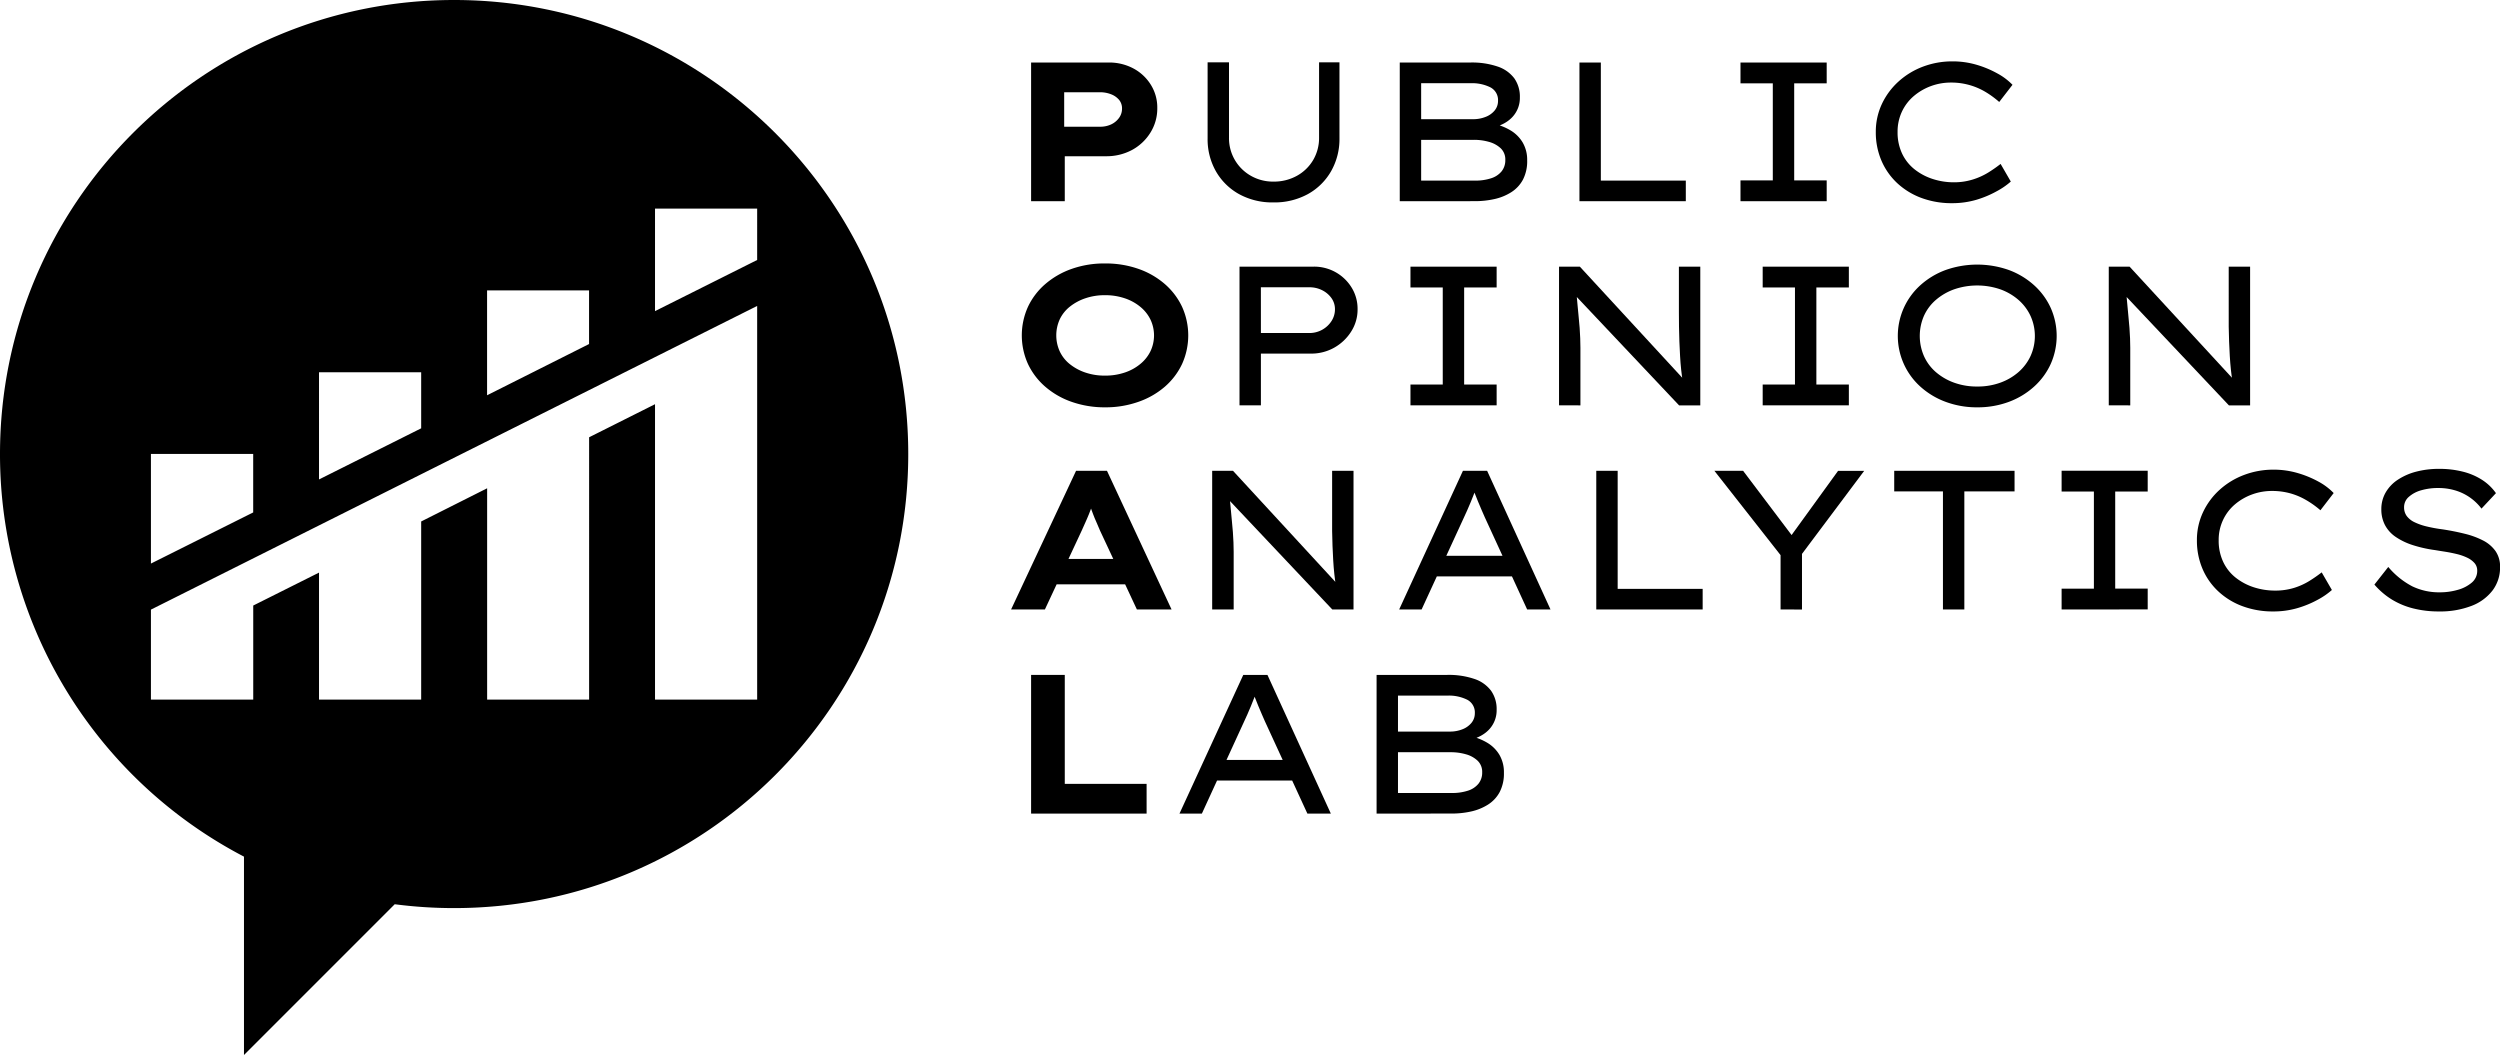 <svg id="Layer_1" data-name="Layer 1" xmlns="http://www.w3.org/2000/svg" viewBox="0 0 1225.73 517.28"><path d="M222.65,0C99.68,0,0,99.68,0,222.65A222.45,222.45,0,0,0,119.62,420v97.26l73.91-73.92a223.49,223.49,0,0,0,29.12,1.89c122.92,0,222.66-99.63,222.66-222.6S345.57,0,222.65,0Zm16.16,142.37h50v26.31l-50,25.12Zm-82.4,40.14H206.5V210l-50.09,25.07ZM74,222.55h50.14v28.69L74,276.31ZM371.23,343H321.15V198.18l-32.31,16.21V343h-50V239.4L206.5,255.67V343H156.41V280.74l-32.25,16.15V343H74V298.89L371.23,150Zm0-215.53-50.08,25.07V102.28h50.08Z"/><path d="M505.54,98.65v-68h38.08a25.08,25.08,0,0,1,12.09,2.92,22.5,22.5,0,0,1,8.54,8,21,21,0,0,1,3.16,11.37A22.3,22.3,0,0,1,564,65.09a24,24,0,0,1-9,8.45,26.44,26.44,0,0,1-12.82,3.06H522.05V98.65Zm16.22-36.52h17.58A12.51,12.51,0,0,0,544.78,61a10,10,0,0,0,3.89-3.21,7.66,7.66,0,0,0,1.45-4.56,6.47,6.47,0,0,0-1.45-4.28,9.64,9.64,0,0,0-3.89-2.72,14.68,14.68,0,0,0-5.44-1H521.76Z"/><path d="M624.33,99.24a33.72,33.72,0,0,1-16.85-4.08A29.56,29.56,0,0,1,596.16,84a31.78,31.78,0,0,1-4.08-16.13V30.57h10.49V67.38a21.14,21.14,0,0,0,10.78,18.84,21.82,21.82,0,0,0,11,2.82,23.12,23.12,0,0,0,11.46-2.82,21,21,0,0,0,8-7.72,21.3,21.3,0,0,0,2.92-11.12V30.57h10V67.86A31.78,31.78,0,0,1,652.59,84a29.53,29.53,0,0,1-11.36,11.17A34,34,0,0,1,624.33,99.24Z"/><path d="M686.29,98.65v-68H721a39,39,0,0,1,13.35,2,16.87,16.87,0,0,1,8.12,5.78,15.62,15.62,0,0,1,2.71,9.33,13.65,13.65,0,0,1-3.4,9.32c-2.26,2.59-5.57,4.44-9.9,5.54l.48-1.94a27.71,27.71,0,0,1,8.16,3.2,17.07,17.07,0,0,1,6,5.92,16.78,16.78,0,0,1,2.24,8.84,19.59,19.59,0,0,1-2.09,9.47,16.55,16.55,0,0,1-5.78,6.17,25.72,25.72,0,0,1-8.31,3.35,43.68,43.68,0,0,1-9.47,1Zm10.49-40.21h25.45a16.36,16.36,0,0,0,6.12-1.12,10.65,10.65,0,0,0,4.47-3.15,7.35,7.35,0,0,0,1.65-4.76,7,7,0,0,0-3.79-6.61,20.13,20.13,0,0,0-9.61-2H696.78Zm0,30.11H723.2A24.58,24.58,0,0,0,731,87.43a10.86,10.86,0,0,0,5.2-3.39,8.63,8.63,0,0,0,1.84-5.59,7.55,7.55,0,0,0-2.23-5.73,13.73,13.73,0,0,0-5.78-3.16,26.43,26.43,0,0,0-7.33-1H696.78Z"/><path d="M774.39,98.65v-68h10.49V88.55h41.66v10.1Z"/><path d="M853.35,98.65V88.45h15.84V40.86H853.35V30.66h42.26v10.2H879.68V88.45h15.93v10.2Z"/><path d="M957,99.62a42.54,42.54,0,0,1-14.67-2.47A35.52,35.52,0,0,1,930.42,90a32.69,32.69,0,0,1-7.91-11.12,35.2,35.2,0,0,1-2.82-14.23,31.93,31.93,0,0,1,3-13.7,34.66,34.66,0,0,1,8.16-11,37.47,37.47,0,0,1,12-7.29,40.62,40.62,0,0,1,14.47-2.57A41.6,41.6,0,0,1,969,31.73,49.35,49.35,0,0,1,979.28,36a30.47,30.47,0,0,1,7.43,5.58L980.2,50a44.93,44.93,0,0,0-6.94-5.05,32.61,32.61,0,0,0-16.76-4.47,28.19,28.19,0,0,0-9.71,1.7,27.72,27.72,0,0,0-8.4,4.86,22.55,22.55,0,0,0-5.88,7.67,23.05,23.05,0,0,0-2.14,10,24.31,24.31,0,0,0,2.19,10.54,21.62,21.62,0,0,0,6.07,7.72,28.25,28.25,0,0,0,8.89,4.76,33.4,33.4,0,0,0,10.53,1.65A30.81,30.81,0,0,0,967.28,88a33,33,0,0,0,7.53-3.4,67.44,67.44,0,0,0,6.07-4.23l5,8.65a36.44,36.44,0,0,1-7,4.8A49.67,49.67,0,0,1,968.84,98,42,42,0,0,1,957,99.62Z"/><path d="M541.87,199.71A48.79,48.79,0,0,1,525.36,197a39.57,39.57,0,0,1-12.92-7.44A33.77,33.77,0,0,1,504,178.44a34,34,0,0,1,0-28,33.65,33.65,0,0,1,8.5-11.17,40.18,40.18,0,0,1,12.92-7.43,48,48,0,0,1,16.36-2.67,48.55,48.55,0,0,1,16.42,2.67,39.6,39.6,0,0,1,12.91,7.43,33.94,33.94,0,0,1,8.46,11.17,34,34,0,0,1,0,28,33.8,33.8,0,0,1-8.46,11.16A39.62,39.62,0,0,1,558.19,197,48.25,48.25,0,0,1,541.87,199.71Zm-.1-15.55a29.56,29.56,0,0,0,9.66-1.5,23.5,23.5,0,0,0,7.63-4.18,18.72,18.72,0,0,0,5-6.26,18.12,18.12,0,0,0,0-15.54,18.66,18.66,0,0,0-5-6.27,23.67,23.67,0,0,0-7.63-4.17,29.56,29.56,0,0,0-9.66-1.51,29.13,29.13,0,0,0-9.61,1.51,25,25,0,0,0-7.63,4.12,17.6,17.6,0,0,0-4.95,6.22,19,19,0,0,0,0,15.69,17.39,17.39,0,0,0,4.95,6.26,24.86,24.86,0,0,0,7.63,4.13A29.13,29.13,0,0,0,541.77,184.16Z"/><path d="M607.72,198.73v-68h36.42A21.51,21.51,0,0,1,662.69,141a19.81,19.81,0,0,1,2.92,10.59,20,20,0,0,1-3.16,11,23.28,23.28,0,0,1-8.3,7.87,22.91,22.91,0,0,1-11.47,2.91H618.21v25.35Zm10.49-35.45H642a12.82,12.82,0,0,0,10.83-5.87,10.59,10.59,0,0,0,1.69-5.78,9.28,9.28,0,0,0-1.69-5.44,12.35,12.35,0,0,0-4.57-3.89,13.63,13.63,0,0,0-6.26-1.45h-23.8Z"/><path d="M691.54,198.73V188.54h15.83v-47.6H691.54V130.75h42.25v10.19H717.86v47.6h15.93v10.19Z"/><path d="M764.38,198.73v-68h10.2l51.29,55.65-.78.87c-.33-1.87-.6-3.88-.83-6s-.4-4.35-.53-6.65-.24-4.66-.34-7.09-.16-4.86-.19-7.29-.05-4.8-.05-7.14V130.75h10.49v68h-10.4l-50.6-53.61.29-1.36c.2,1.94.37,3.88.53,5.83s.34,3.85.54,5.73.35,3.69.49,5.44.22,3.44.28,5.1.1,3.19.1,4.61v28.26Z"/><path d="M864.23,198.73V188.54h15.83v-47.6H864.23V130.75h42.25v10.19H890.55v47.6h15.93v10.19Z"/><path d="M969.42,199.71A43.71,43.71,0,0,1,953.88,197a38.24,38.24,0,0,1-12.34-7.44,33.47,33.47,0,0,1,0-49.72,38.24,38.24,0,0,1,12.34-7.44,46.56,46.56,0,0,1,31.08,0,38.2,38.2,0,0,1,12.33,7.44,33.89,33.89,0,0,1,8.16,11.12,33.79,33.79,0,0,1,0,27.48,33.79,33.79,0,0,1-8.16,11.12A38.2,38.2,0,0,1,985,197,43.79,43.79,0,0,1,969.42,199.71Zm0-10.2a32.51,32.51,0,0,0,11.36-1.9,27.94,27.94,0,0,0,8.94-5.24,23.78,23.78,0,0,0,5.87-7.87,23.83,23.83,0,0,0,0-19.52,23.78,23.78,0,0,0-5.87-7.87,27.94,27.94,0,0,0-8.94-5.24,34.94,34.94,0,0,0-22.73,0,28.34,28.34,0,0,0-8.93,5.19,22.57,22.57,0,0,0-5.83,7.82,24.73,24.73,0,0,0,0,19.67,22.47,22.47,0,0,0,5.83,7.87,28.34,28.34,0,0,0,8.93,5.19A32.57,32.57,0,0,0,969.42,189.51Z"/><path d="M1033.91,198.73v-68h10.2l51.28,55.65-.78.87c-.32-1.87-.6-3.88-.82-6s-.41-4.35-.54-6.65-.24-4.66-.34-7.09-.16-4.86-.19-7.29,0-4.8,0-7.14V130.75h10.49v68h-10.39l-50.61-53.61.29-1.36q.3,2.91.54,5.83t.53,5.73c.2,1.88.36,3.69.49,5.44s.22,3.44.29,5.1.1,3.19.1,4.61v28.26Z"/><path d="M495.73,298.82l31.86-68h15.15l31.67,68h-17l-18.07-38.66c-.58-1.42-1.18-2.82-1.79-4.18s-1.17-2.68-1.65-4-1-2.6-1.41-3.93-.88-2.64-1.26-3.94l3.49-.09c-.45,1.42-.91,2.81-1.36,4.17s-1,2.69-1.51,4-1.11,2.6-1.69,3.93-1.2,2.7-1.85,4.13l-18,38.56Zm14.86-12.34,5.35-12.43H554l3,12.43Z"/><path d="M594.32,298.82v-68h10.2l51.28,55.65-.78.88c-.32-1.88-.6-3.89-.82-6s-.41-4.35-.54-6.65-.24-4.66-.34-7.09-.16-4.86-.19-7.28,0-4.81,0-7.14V230.83h10.49v68h-10.4l-50.6-53.62.29-1.36c.2,1.95.37,3.89.54,5.83s.34,3.85.53,5.73.36,3.69.49,5.44.22,3.45.29,5.1.1,3.19.1,4.61v28.27Z"/><path d="M686,298.82l31.27-68h11.85l31.08,68H748.75L728,253.65l-1.55-3.54c-.58-1.33-1.17-2.7-1.75-4.13s-1.15-2.85-1.7-4.27-1-2.79-1.4-4.08l2.81-.1c-.52,1.42-1,2.87-1.6,4.32s-1.12,2.88-1.7,4.27-1.17,2.76-1.75,4.08-1.17,2.61-1.75,3.84L697,298.82ZM699.7,282.6l4.08-10.11h37.69l2.42,10.11Z"/><path d="M782.64,298.82v-68h10.49v57.89H834.8v10.1Z"/><path d="M873,298.82V267.44l1.55,6.71-34-43.32h14.08l25,33.12-2.33-.1,23.9-33H914l-31.28,41.76.78-5.92v32.15Z"/><path d="M952.61,298.82V240.93H928.72v-10.1h59v10.1H963.1v57.89Z"/><path d="M1010.79,298.82v-10.2h15.83V241h-15.83v-10.2H1053V241h-15.93v47.59H1053v10.2Z"/><path d="M1114.42,299.79a42.53,42.53,0,0,1-14.66-2.48,35.26,35.26,0,0,1-11.9-7.14,32.48,32.48,0,0,1-7.92-11.12,35.16,35.16,0,0,1-2.81-14.23,31.74,31.74,0,0,1,3-13.69,34.52,34.52,0,0,1,8.15-11,37.38,37.38,0,0,1,12-7.28,40.45,40.45,0,0,1,14.47-2.58,41.67,41.67,0,0,1,11.76,1.66,50.12,50.12,0,0,1,10.25,4.22,30.42,30.42,0,0,1,7.42,5.59l-6.5,8.44a44.76,44.76,0,0,0-7-5,32.67,32.67,0,0,0-7.82-3.31,33.35,33.35,0,0,0-8.93-1.16,28.25,28.25,0,0,0-9.72,1.7,27.6,27.6,0,0,0-8.4,4.85,22.56,22.56,0,0,0-5.87,7.68,22.9,22.9,0,0,0-2.14,9.95,24.28,24.28,0,0,0,2.19,10.54,21.51,21.51,0,0,0,6.06,7.72,28.47,28.47,0,0,0,8.89,4.76,33.46,33.46,0,0,0,10.54,1.65,30.86,30.86,0,0,0,9.23-1.31,32.38,32.38,0,0,0,7.53-3.4,70.4,70.4,0,0,0,6.07-4.22l5,8.64a36.4,36.4,0,0,1-7,4.81,49.67,49.67,0,0,1-10.1,4.13A41.89,41.89,0,0,1,1114.42,299.79Z"/><path d="M1195.81,299.79a50.78,50.78,0,0,1-12.52-1.46A37.66,37.66,0,0,1,1172.8,294a36.92,36.92,0,0,1-8.65-7.38l6.8-8.65a38.89,38.89,0,0,0,11.8,9.52,30.2,30.2,0,0,0,13.46,2.92,31.45,31.45,0,0,0,8.83-1.22,17.84,17.84,0,0,0,6.85-3.54,7.43,7.43,0,0,0,2.67-5.83,5.55,5.55,0,0,0-1.36-3.79,11.05,11.05,0,0,0-3.59-2.62,26,26,0,0,0-5-1.75q-2.77-.67-5.54-1.12c-1.85-.29-3.55-.56-5.1-.82a63.52,63.52,0,0,1-11.07-2.48,32.42,32.42,0,0,1-8.31-4,16.18,16.18,0,0,1-5.24-5.78,16.37,16.37,0,0,1-1.8-7.77,16.17,16.17,0,0,1,2.14-8.26,18.78,18.78,0,0,1,6-6.26,29.91,29.91,0,0,1,9-3.93,43.5,43.5,0,0,1,11.17-1.36,46.46,46.46,0,0,1,11.61,1.36,31.55,31.55,0,0,1,9.42,4,24.47,24.47,0,0,1,6.85,6.55l-7.09,7.58a25,25,0,0,0-12.92-8.94,28.49,28.49,0,0,0-8.16-1.16,29.57,29.57,0,0,0-8.64,1.16,15.31,15.31,0,0,0-6,3.26,6.6,6.6,0,0,0-2.23,5A7.16,7.16,0,0,0,1180,253a10.21,10.21,0,0,0,3.74,3,29,29,0,0,0,5.93,2.09,71.61,71.61,0,0,0,8,1.46c3.76.58,7.33,1.29,10.74,2.14a40,40,0,0,1,9,3.3,16.92,16.92,0,0,1,6.11,5.19,13.2,13.2,0,0,1,2.24,7.82,18.62,18.62,0,0,1-3.69,11.51,23.49,23.49,0,0,1-10.39,7.58A42.71,42.71,0,0,1,1195.81,299.79Z"/><path d="M505.54,398.9v-68h16.51v53.42h40.12V398.9Z"/><path d="M578.29,398.9l31.28-68h11.85l31.08,68H641l-20.79-45.17-1.55-3.54c-.58-1.33-1.17-2.7-1.75-4.13s-1.15-2.85-1.7-4.27-1-2.79-1.41-4.08l2.82-.1c-.52,1.43-1.06,2.87-1.61,4.32s-1.11,2.88-1.7,4.28-1.16,2.75-1.74,4.08-1.17,2.6-1.75,3.83L589.27,398.9ZM592,382.68l4.08-10.1h37.68l2.43,10.1Z"/><path d="M674.93,398.9v-68H709.6a39.07,39.07,0,0,1,13.36,2,16.77,16.77,0,0,1,8.11,5.78,15.57,15.57,0,0,1,2.72,9.32,13.72,13.72,0,0,1-3.4,9.33q-3.4,3.89-9.91,5.54l.49-1.95a28,28,0,0,1,8.16,3.21,17.07,17.07,0,0,1,6,5.92,16.85,16.85,0,0,1,2.23,8.84,19.62,19.62,0,0,1-2.09,9.47,16.46,16.46,0,0,1-5.78,6.17,25.89,25.89,0,0,1-8.3,3.35,43.75,43.75,0,0,1-9.47,1Zm10.49-40.21h25.45a16.36,16.36,0,0,0,6.12-1.12,10.64,10.64,0,0,0,4.46-3.16,7.32,7.32,0,0,0,1.65-4.75,7,7,0,0,0-3.78-6.61,20.17,20.17,0,0,0-9.62-2H685.42Zm0,30.11h26.42a24.67,24.67,0,0,0,7.82-1.12,10.89,10.89,0,0,0,5.19-3.4,8.59,8.59,0,0,0,1.85-5.58,7.55,7.55,0,0,0-2.24-5.73,13.59,13.59,0,0,0-5.77-3.16,26.5,26.5,0,0,0-7.34-1H685.42Z"/></svg>